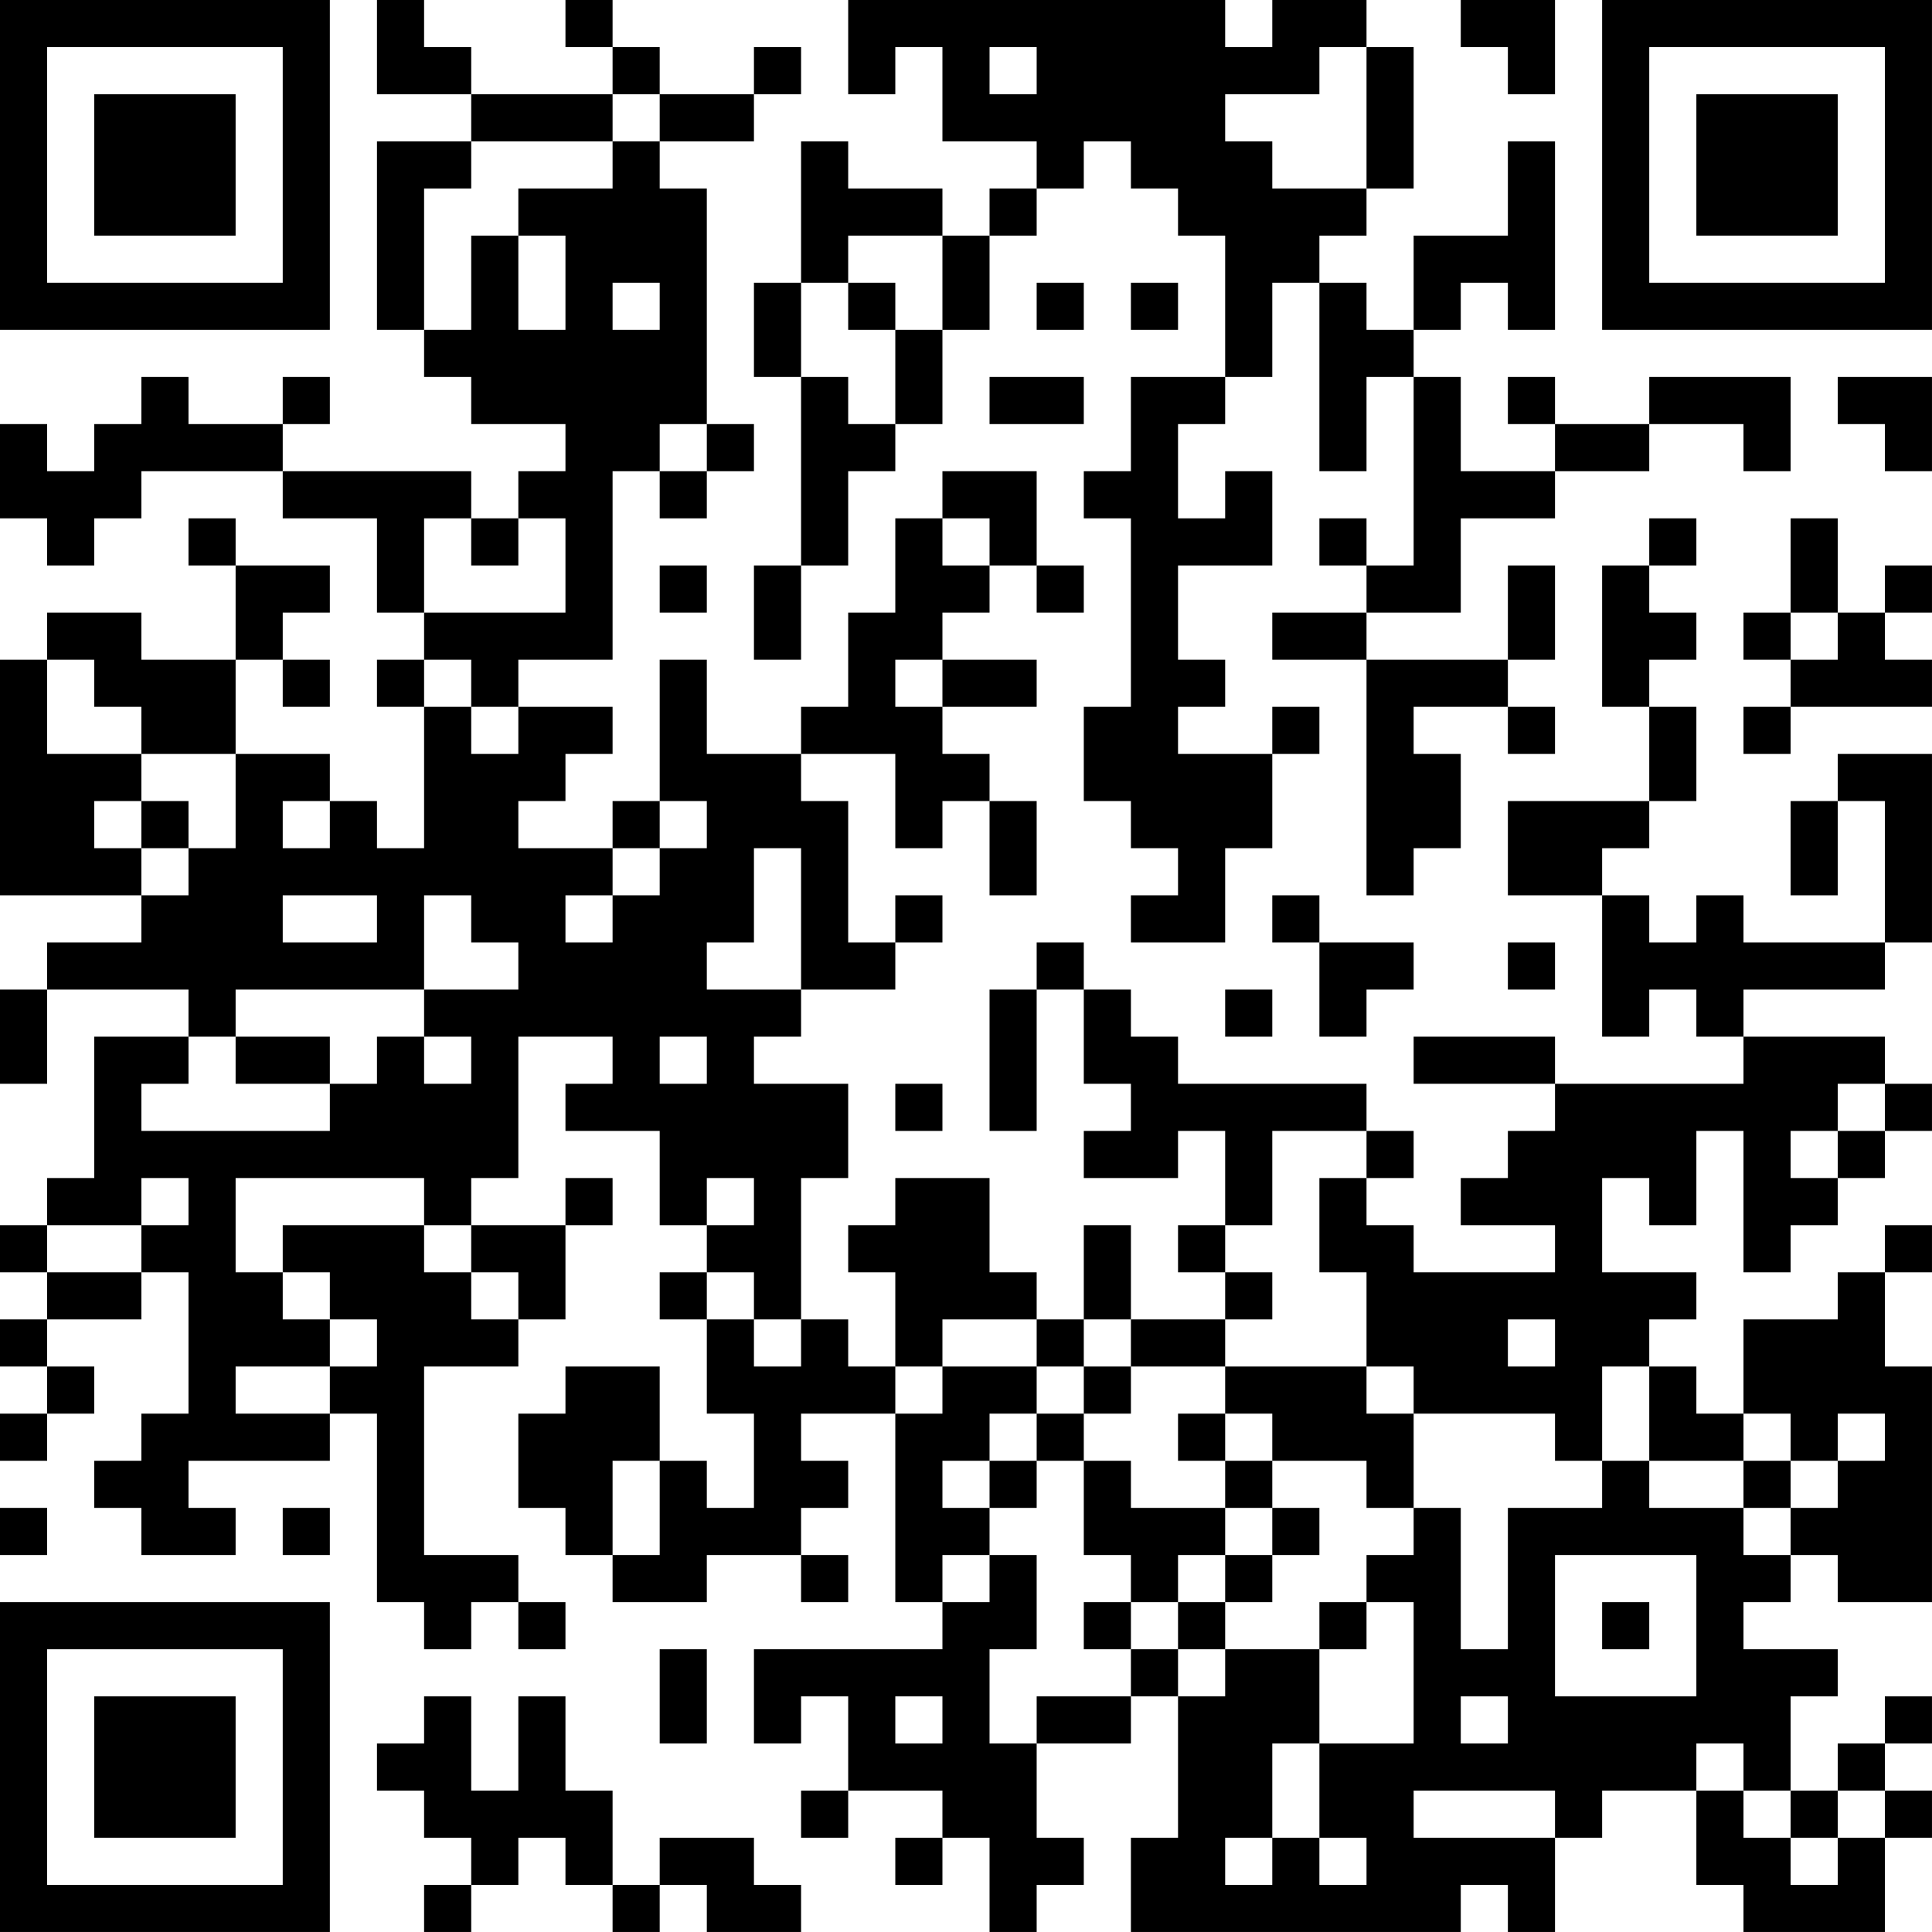 <?xml version="1.0" encoding="UTF-8"?>
<svg xmlns="http://www.w3.org/2000/svg" version="1.1" width="200" height="200" viewBox="0 0 200 200"><rect x="0" y="0" width="200" height="200" fill="#ffffff"/><g transform="scale(4.878)"><g transform="translate(0,0)"><path fill-rule="evenodd" d="M8 0L8 2L10 2L10 3L8 3L8 7L9 7L9 8L10 8L10 9L12 9L12 10L11 10L11 11L10 11L10 10L6 10L6 9L7 9L7 8L6 8L6 9L4 9L4 8L3 8L3 9L2 9L2 10L1 10L1 9L0 9L0 11L1 11L1 12L2 12L2 11L3 11L3 10L6 10L6 11L8 11L8 13L9 13L9 14L8 14L8 15L9 15L9 18L8 18L8 17L7 17L7 16L5 16L5 14L6 14L6 15L7 15L7 14L6 14L6 13L7 13L7 12L5 12L5 11L4 11L4 12L5 12L5 14L3 14L3 13L1 13L1 14L0 14L0 19L3 19L3 20L1 20L1 21L0 21L0 23L1 23L1 21L4 21L4 22L2 22L2 25L1 25L1 26L0 26L0 27L1 27L1 28L0 28L0 29L1 29L1 30L0 30L0 31L1 31L1 30L2 30L2 29L1 29L1 28L3 28L3 27L4 27L4 30L3 30L3 31L2 31L2 32L3 32L3 33L5 33L5 32L4 32L4 31L7 31L7 30L8 30L8 34L9 34L9 35L10 35L10 34L11 34L11 35L12 35L12 34L11 34L11 33L9 33L9 29L11 29L11 28L12 28L12 26L13 26L13 25L12 25L12 26L10 26L10 25L11 25L11 22L13 22L13 23L12 23L12 24L14 24L14 26L15 26L15 27L14 27L14 28L15 28L15 30L16 30L16 32L15 32L15 31L14 31L14 29L12 29L12 30L11 30L11 32L12 32L12 33L13 33L13 34L15 34L15 33L17 33L17 34L18 34L18 33L17 33L17 32L18 32L18 31L17 31L17 30L19 30L19 34L20 34L20 35L16 35L16 37L17 37L17 36L18 36L18 38L17 38L17 39L18 39L18 38L20 38L20 39L19 39L19 40L20 40L20 39L21 39L21 41L22 41L22 40L23 40L23 39L22 39L22 37L24 37L24 36L25 36L25 39L24 39L24 41L31 41L31 40L32 40L32 41L33 41L33 39L34 39L34 38L36 38L36 40L37 40L37 41L40 41L40 39L41 39L41 38L40 38L40 37L41 37L41 36L40 36L40 37L39 37L39 38L38 38L38 36L39 36L39 35L37 35L37 34L38 34L38 33L39 33L39 34L41 34L41 29L40 29L40 27L41 27L41 26L40 26L40 27L39 27L39 28L37 28L37 30L36 30L36 29L35 29L35 28L36 28L36 27L34 27L34 25L35 25L35 26L36 26L36 24L37 24L37 27L38 27L38 26L39 26L39 25L40 25L40 24L41 24L41 23L40 23L40 22L37 22L37 21L40 21L40 20L41 20L41 16L39 16L39 17L38 17L38 19L39 19L39 17L40 17L40 20L37 20L37 19L36 19L36 20L35 20L35 19L34 19L34 18L35 18L35 17L36 17L36 15L35 15L35 14L36 14L36 13L35 13L35 12L36 12L36 11L35 11L35 12L34 12L34 15L35 15L35 17L32 17L32 19L34 19L34 22L35 22L35 21L36 21L36 22L37 22L37 23L33 23L33 22L30 22L30 23L33 23L33 24L32 24L32 25L31 25L31 26L33 26L33 27L30 27L30 26L29 26L29 25L30 25L30 24L29 24L29 23L25 23L25 22L24 22L24 21L23 21L23 20L22 20L22 21L21 21L21 24L22 24L22 21L23 21L23 23L24 23L24 24L23 24L23 25L25 25L25 24L26 24L26 26L25 26L25 27L26 27L26 28L24 28L24 26L23 26L23 28L22 28L22 27L21 27L21 25L19 25L19 26L18 26L18 27L19 27L19 29L18 29L18 28L17 28L17 25L18 25L18 23L16 23L16 22L17 22L17 21L19 21L19 20L20 20L20 19L19 19L19 20L18 20L18 17L17 17L17 16L19 16L19 18L20 18L20 17L21 17L21 19L22 19L22 17L21 17L21 16L20 16L20 15L22 15L22 14L20 14L20 13L21 13L21 12L22 12L22 13L23 13L23 12L22 12L22 10L20 10L20 11L19 11L19 13L18 13L18 15L17 15L17 16L15 16L15 14L14 14L14 17L13 17L13 18L11 18L11 17L12 17L12 16L13 16L13 15L11 15L11 14L13 14L13 10L14 10L14 11L15 11L15 10L16 10L16 9L15 9L15 4L14 4L14 3L16 3L16 2L17 2L17 1L16 1L16 2L14 2L14 1L13 1L13 0L12 0L12 1L13 1L13 2L10 2L10 1L9 1L9 0ZM18 0L18 2L19 2L19 1L20 1L20 3L22 3L22 4L21 4L21 5L20 5L20 4L18 4L18 3L17 3L17 6L16 6L16 8L17 8L17 12L16 12L16 14L17 14L17 12L18 12L18 10L19 10L19 9L20 9L20 7L21 7L21 5L22 5L22 4L23 4L23 3L24 3L24 4L25 4L25 5L26 5L26 8L24 8L24 10L23 10L23 11L24 11L24 15L23 15L23 17L24 17L24 18L25 18L25 19L24 19L24 20L26 20L26 18L27 18L27 16L28 16L28 15L27 15L27 16L25 16L25 15L26 15L26 14L25 14L25 12L27 12L27 10L26 10L26 11L25 11L25 9L26 9L26 8L27 8L27 6L28 6L28 10L29 10L29 8L30 8L30 12L29 12L29 11L28 11L28 12L29 12L29 13L27 13L27 14L29 14L29 19L30 19L30 18L31 18L31 16L30 16L30 15L32 15L32 16L33 16L33 15L32 15L32 14L33 14L33 12L32 12L32 14L29 14L29 13L31 13L31 11L33 11L33 10L35 10L35 9L37 9L37 10L38 10L38 8L35 8L35 9L33 9L33 8L32 8L32 9L33 9L33 10L31 10L31 8L30 8L30 7L31 7L31 6L32 6L32 7L33 7L33 3L32 3L32 5L30 5L30 7L29 7L29 6L28 6L28 5L29 5L29 4L30 4L30 1L29 1L29 0L27 0L27 1L26 1L26 0ZM31 0L31 1L32 1L32 2L33 2L33 0ZM21 1L21 2L22 2L22 1ZM28 1L28 2L26 2L26 3L27 3L27 4L29 4L29 1ZM13 2L13 3L10 3L10 4L9 4L9 7L10 7L10 5L11 5L11 7L12 7L12 5L11 5L11 4L13 4L13 3L14 3L14 2ZM18 5L18 6L17 6L17 8L18 8L18 9L19 9L19 7L20 7L20 5ZM13 6L13 7L14 7L14 6ZM18 6L18 7L19 7L19 6ZM22 6L22 7L23 7L23 6ZM24 6L24 7L25 7L25 6ZM21 8L21 9L23 9L23 8ZM39 8L39 9L40 9L40 10L41 10L41 8ZM14 9L14 10L15 10L15 9ZM9 11L9 13L12 13L12 11L11 11L11 12L10 12L10 11ZM20 11L20 12L21 12L21 11ZM38 11L38 13L37 13L37 14L38 14L38 15L37 15L37 16L38 16L38 15L41 15L41 14L40 14L40 13L41 13L41 12L40 12L40 13L39 13L39 11ZM14 12L14 13L15 13L15 12ZM38 13L38 14L39 14L39 13ZM1 14L1 16L3 16L3 17L2 17L2 18L3 18L3 19L4 19L4 18L5 18L5 16L3 16L3 15L2 15L2 14ZM9 14L9 15L10 15L10 16L11 16L11 15L10 15L10 14ZM19 14L19 15L20 15L20 14ZM3 17L3 18L4 18L4 17ZM6 17L6 18L7 18L7 17ZM14 17L14 18L13 18L13 19L12 19L12 20L13 20L13 19L14 19L14 18L15 18L15 17ZM16 18L16 20L15 20L15 21L17 21L17 18ZM6 19L6 20L8 20L8 19ZM9 19L9 21L5 21L5 22L4 22L4 23L3 23L3 24L7 24L7 23L8 23L8 22L9 22L9 23L10 23L10 22L9 22L9 21L11 21L11 20L10 20L10 19ZM27 19L27 20L28 20L28 22L29 22L29 21L30 21L30 20L28 20L28 19ZM32 20L32 21L33 21L33 20ZM26 21L26 22L27 22L27 21ZM5 22L5 23L7 23L7 22ZM14 22L14 23L15 23L15 22ZM19 23L19 24L20 24L20 23ZM39 23L39 24L38 24L38 25L39 25L39 24L40 24L40 23ZM27 24L27 26L26 26L26 27L27 27L27 28L26 28L26 29L24 29L24 28L23 28L23 29L22 29L22 28L20 28L20 29L19 29L19 30L20 30L20 29L22 29L22 30L21 30L21 31L20 31L20 32L21 32L21 33L20 33L20 34L21 34L21 33L22 33L22 35L21 35L21 37L22 37L22 36L24 36L24 35L25 35L25 36L26 36L26 35L28 35L28 37L27 37L27 39L26 39L26 40L27 40L27 39L28 39L28 40L29 40L29 39L28 39L28 37L30 37L30 34L29 34L29 33L30 33L30 32L31 32L31 35L32 35L32 32L34 32L34 31L35 31L35 32L37 32L37 33L38 33L38 32L39 32L39 31L40 31L40 30L39 30L39 31L38 31L38 30L37 30L37 31L35 31L35 29L34 29L34 31L33 31L33 30L30 30L30 29L29 29L29 27L28 27L28 25L29 25L29 24ZM3 25L3 26L1 26L1 27L3 27L3 26L4 26L4 25ZM5 25L5 27L6 27L6 28L7 28L7 29L5 29L5 30L7 30L7 29L8 29L8 28L7 28L7 27L6 27L6 26L9 26L9 27L10 27L10 28L11 28L11 27L10 27L10 26L9 26L9 25ZM15 25L15 26L16 26L16 25ZM15 27L15 28L16 28L16 29L17 29L17 28L16 28L16 27ZM32 28L32 29L33 29L33 28ZM23 29L23 30L22 30L22 31L21 31L21 32L22 32L22 31L23 31L23 33L24 33L24 34L23 34L23 35L24 35L24 34L25 34L25 35L26 35L26 34L27 34L27 33L28 33L28 32L27 32L27 31L29 31L29 32L30 32L30 30L29 30L29 29L26 29L26 30L25 30L25 31L26 31L26 32L24 32L24 31L23 31L23 30L24 30L24 29ZM26 30L26 31L27 31L27 30ZM13 31L13 33L14 33L14 31ZM37 31L37 32L38 32L38 31ZM0 32L0 33L1 33L1 32ZM6 32L6 33L7 33L7 32ZM26 32L26 33L25 33L25 34L26 34L26 33L27 33L27 32ZM33 33L33 36L36 36L36 33ZM28 34L28 35L29 35L29 34ZM34 34L34 35L35 35L35 34ZM14 35L14 37L15 37L15 35ZM9 36L9 37L8 37L8 38L9 38L9 39L10 39L10 40L9 40L9 41L10 41L10 40L11 40L11 39L12 39L12 40L13 40L13 41L14 41L14 40L15 40L15 41L17 41L17 40L16 40L16 39L14 39L14 40L13 40L13 38L12 38L12 36L11 36L11 38L10 38L10 36ZM19 36L19 37L20 37L20 36ZM31 36L31 37L32 37L32 36ZM36 37L36 38L37 38L37 39L38 39L38 40L39 40L39 39L40 39L40 38L39 38L39 39L38 39L38 38L37 38L37 37ZM30 38L30 39L33 39L33 38ZM0 0L0 7L7 7L7 0ZM1 1L1 6L6 6L6 1ZM2 2L2 5L5 5L5 2ZM34 0L34 7L41 7L41 0ZM35 1L35 6L40 6L40 1ZM36 2L36 5L39 5L39 2ZM0 34L0 41L7 41L7 34ZM1 35L1 40L6 40L6 35ZM2 36L2 39L5 39L5 36Z" fill="#000000"/></g></g></svg>
